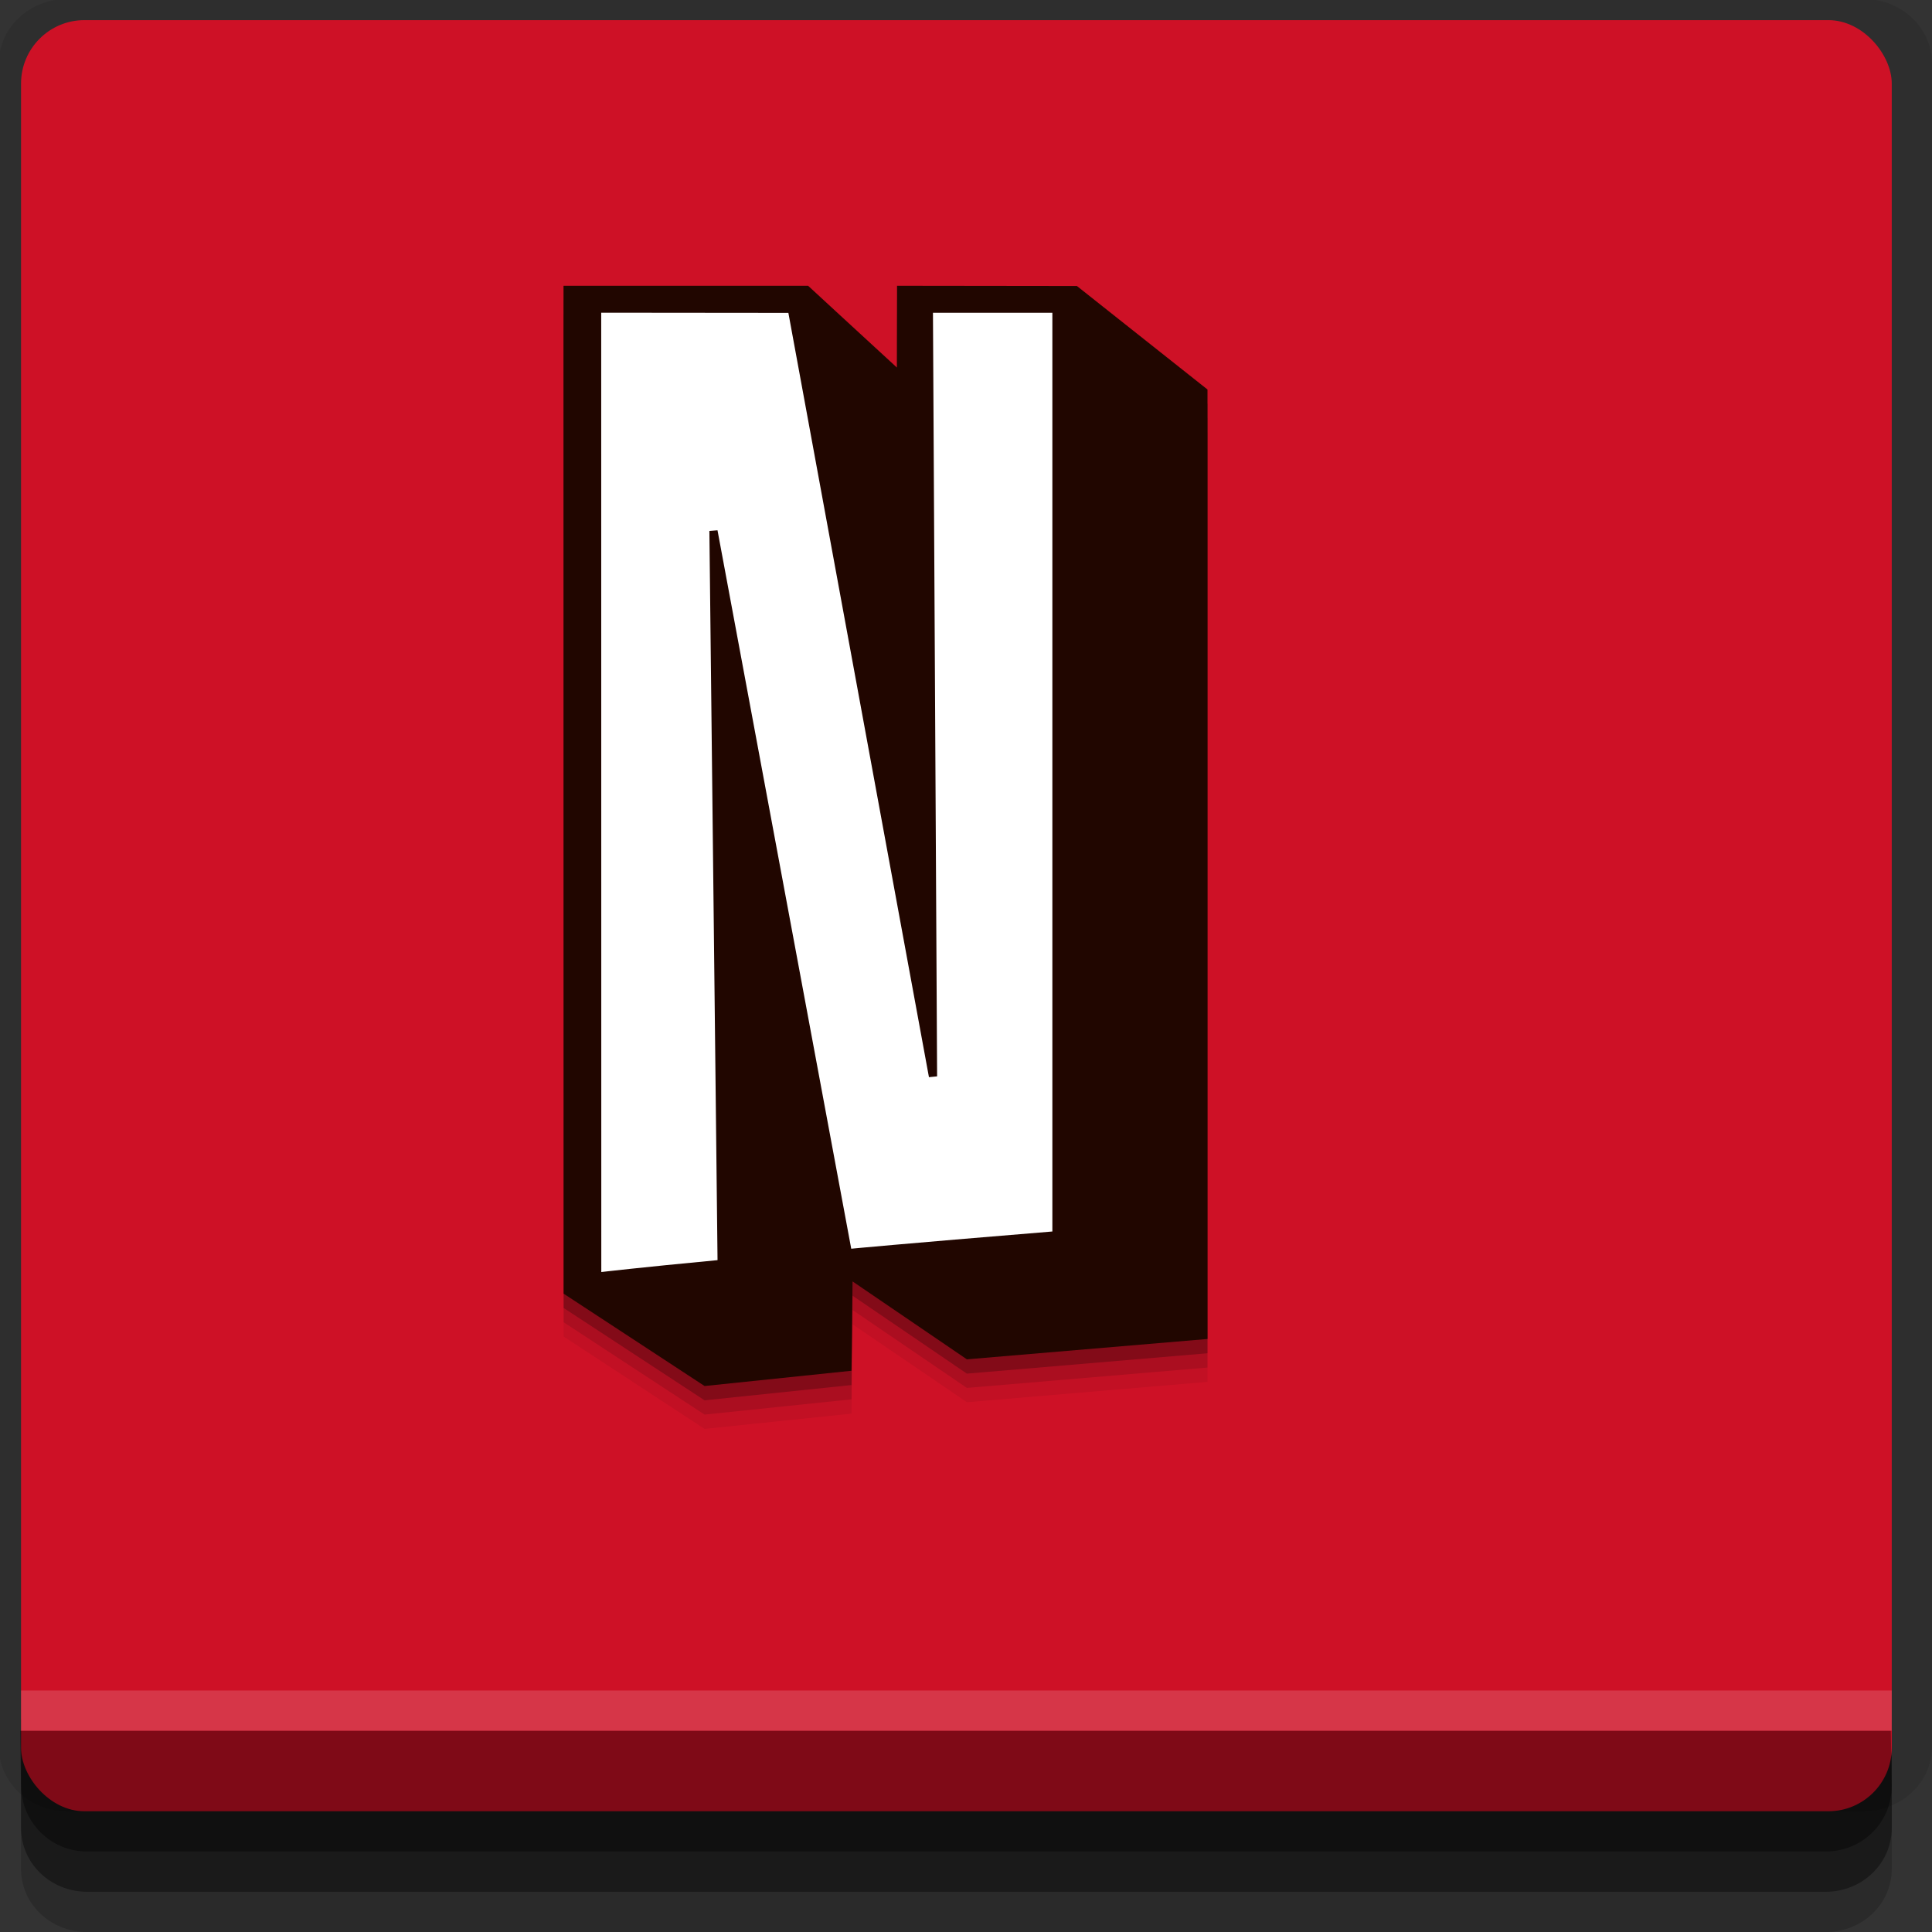 <?xml version="1.0" encoding="UTF-8" standalone="no"?>
<!-- Created with Inkscape (http://www.inkscape.org/) -->

<svg
   xmlns:dc="http://purl.org/dc/elements/1.1/"
   xmlns:cc="http://creativecommons.org/ns#"
   xmlns:rdf="http://www.w3.org/1999/02/22-rdf-syntax-ns#"
   xmlns:svg="http://www.w3.org/2000/svg"
   xmlns="http://www.w3.org/2000/svg"
   xmlns:sodipodi="http://sodipodi.sourceforge.net/DTD/sodipodi-0.dtd"
   xmlns:inkscape="http://www.inkscape.org/namespaces/inkscape"
   width="96"
   height="96"
   id="svg2"
   version="1.1"
   inkscape:version="0.48.4 r9939"
   sodipodi:docname="netflix-desktop.svg">
  <rect width="100%" height="100%" fill="#333333" stroke="none"/>
  <defs
     id="defs4" />
  <sodipodi:namedview
     id="base"
     pagecolor="#ffffff"
     bordercolor="#666666"
     borderopacity="1.0"
     inkscape:pageopacity="0.0"
     inkscape:pageshadow="2"
     inkscape:zoom="4.6264763"
     inkscape:cx="9.8853999"
     inkscape:cy="51.803805"
     inkscape:document-units="px"
     inkscape:current-layer="layer1"
     showgrid="true"
     inkscape:snap-page="true"
     inkscape:snap-global="true"
     inkscape:snap-center="true"
     inkscape:snap-object-midpoints="false"
     showguides="true"
     inkscape:guide-bbox="true"
     inkscape:snap-bbox="true"
     inkscape:object-paths="true"
     inkscape:object-nodes="true"
     inkscape:window-width="1305"
     inkscape:window-height="744"
     inkscape:window-x="61"
     inkscape:window-y="24"
     inkscape:window-maximized="1"
     inkscape:snap-midpoints="true"
     inkscape:snap-grids="true"
     inkscape:snap-to-guides="false">
    <inkscape:grid
       type="xygrid"
       id="grid3002"
       empspacing="5"
       visible="true"
       enabled="true"
       snapvisiblegridlinesonly="true" />
  </sodipodi:namedview>
  <g
     inkscape:label="Layer 1"
     inkscape:groupmode="layer"
     id="layer1"
     transform="translate(0,-956.362)">
    <rect
       style="fill:#ffffff;fill-opacity:0;fill-rule:nonzero;stroke:none"
       id="rect3775"
       width="96"
       height="96"
       x="0"
       y="956.362"
       ry="0" />
    <path
       style="fill:#000000;fill-opacity:0.096;fill-rule:nonzero;stroke:none"
       d="m 3.353,956.307 c -1.884,0 -3.411,1.432 -3.411,3.198 l 0,83.659 c 0,1.766 1.527,3.198 3.411,3.198 l 89.236,0 c 1.884,0 3.411,-1.432 3.411,-3.198 l 0,-83.659 c 0,-1.766 -1.527,-3.198 -3.411,-3.198 z"
       id="rect3772"
       inkscape:connector-curvature="0"
       sodipodi:nodetypes="sssssssss" />
    <path
       style="fill:#000000;fill-opacity:0.187;fill-rule:nonzero;stroke:none"
       d="m 1.046,1041.807 0,7.422 c 0,1.739 1.462,3.134 3.285,3.134 l 86.384,0 c 1.823,0 3.285,-1.395 3.285,-3.134 l 0,-7.422 -92.954,0 z"
       id="rect3785"
       inkscape:connector-curvature="0" />
    <path
       style="fill:#000000;fill-opacity:0.384;fill-rule:nonzero;stroke:none"
       d="m 1.046,1041.807 0,5.381 c 0,1.762 1.462,3.175 3.285,3.175 l 86.384,0 c 1.823,0 3.285,-1.413 3.285,-3.175 l 0,-5.381 -92.954,0 z"
       id="rect3783"
       inkscape:connector-curvature="0" />
    <rect
       style="fill:#ce1126;fill-opacity:1;fill-rule:nonzero;stroke:none"
       id="rect2985"
       width="92.954"
       height="89"
       x="1.046"
       y="957.362"
       ry="3.151" />
    <path
       style="fill:#000000;fill-opacity:0.384;fill-rule:nonzero;stroke:none"
       d="m 1,1042.362 0.046,2.746 c 0.03,1.806 1.462,3.254 3.285,3.254 l 86.384,0 c 1.823,0 3.285,-1.448 3.285,-3.254 l -0.046,-2.746 z"
       id="rect3781"
       inkscape:connector-curvature="0"
       sodipodi:nodetypes="csssscc" />
    <rect
       style="fill:#ffffff;fill-opacity:0.157;fill-rule:nonzero;stroke:none"
       id="rect3770"
       width="92.954"
       height="2"
       x="1.046"
       y="1040.362" />
    <path
       id="path4160"
       d="m 44.573,972.692 0,0.946 c 0,0 -0.004,1.668 -0.004,3.119 -1.751,-1.607 -4.413,-4.064 -4.413,-4.064 l -12.155,0 0.006,50.081 7.003,4.589 7.301,-0.759 c 0,0 0.031,-2.645 0.052,-4.439 2.398,1.637 5.681,3.872 5.681,3.872 L 60,1025.025 l 0,-47.178 -6.489,-5.144 -8.938,-0.011 z"
       inkscape:connector-curvature="0"
       style="fill:#000000;fill-opacity:0.059" />
    <path
       style="fill:#000000;fill-opacity:0.118"
       inkscape:connector-curvature="0"
       d="m 44.573,971.982 0,0.946 c 0,0 -0.004,1.668 -0.004,3.119 -1.751,-1.607 -4.413,-4.064 -4.413,-4.064 l -12.155,0 0.006,50.081 7.003,4.589 7.301,-0.759 c 0,0 0.031,-2.645 0.052,-4.439 2.398,1.637 5.681,3.872 5.681,3.872 L 60,1024.315 l 0,-47.178 -6.489,-5.144 -8.938,-0.011 z"
       id="path4158" />
    <path
       id="path4156"
       d="m 44.573,971.272 0,0.946 c 0,0 -0.004,1.668 -0.004,3.119 -1.751,-1.607 -4.413,-4.064 -4.413,-4.064 l -12.155,0 0.006,50.081 7.003,4.589 7.301,-0.759 c 0,0 0.031,-2.645 0.052,-4.439 2.398,1.637 5.681,3.872 5.681,3.872 L 60,1023.605 l 0,-47.178 -6.489,-5.144 -8.938,-0.011 z"
       inkscape:connector-curvature="0"
       style="fill:#000000;fill-opacity:0.235" />
    <path
       inkscape:connector-curvature="0"
       d="m 44.573,970.562 0,0.946 c 0,0 -0.004,1.668 -0.004,3.119 -1.751,-1.607 -4.413,-4.064 -4.413,-4.064 l -12.155,0 0.006,50.081 7.003,4.589 7.301,-0.759 c 0,0 0.031,-2.645 0.052,-4.439 2.398,1.637 5.681,3.872 5.681,3.872 L 60,1022.895 l 0,-47.178 -6.489,-5.144 -8.938,-0.011 z"
       id="path8"
       style="fill:#210600;fill-opacity:1" />
    <path
       inkscape:connector-curvature="0"
       style="fill:#ffffff"
       d="m 46.564,1009.846 -0.405,0.04 -6.985,-37.977 -9.3,-0.009 0.004,47.669 c 0,0 1.846,-0.22 5.776,-0.591 l -0.405,-36.234 0.403,-0.032 6.645,35.698 c 0,0 2.271,-0.222 9.994,-0.856 l 0,-45.651 -5.933,0 0.206,37.942 z"
       id="path26" />
  </g>
</svg>
